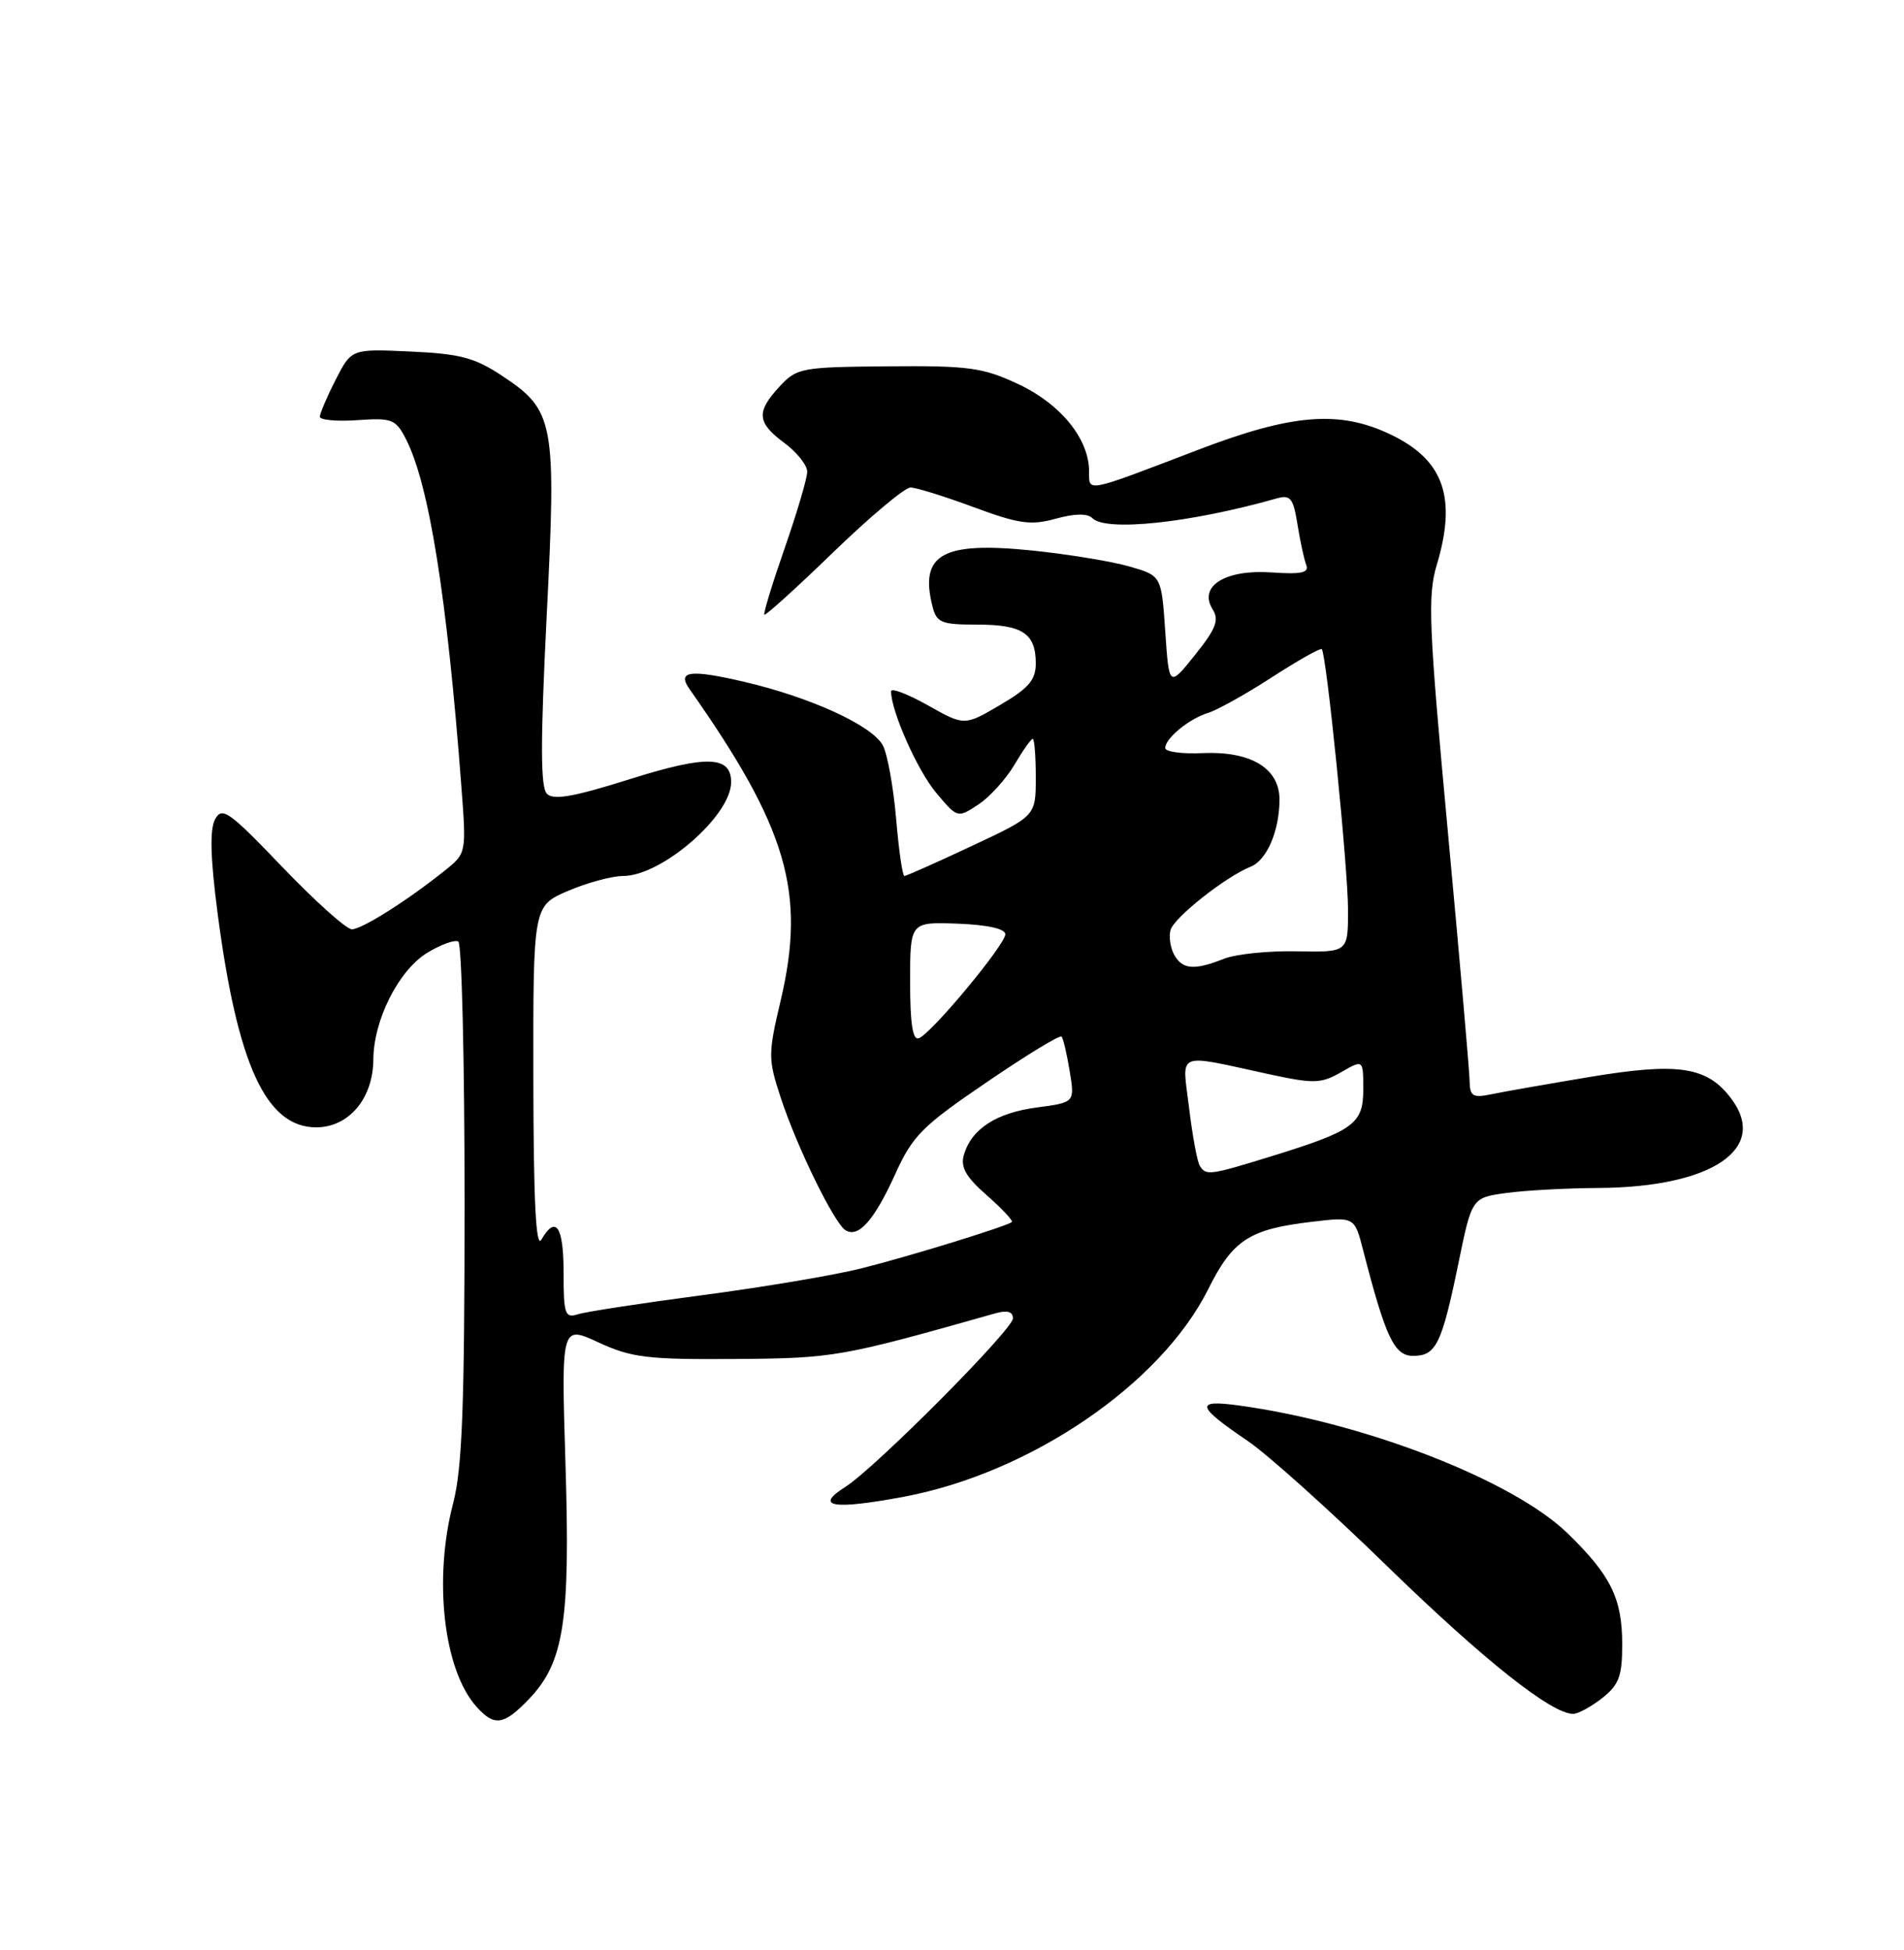 <?xml version="1.0" encoding="UTF-8" standalone="no"?>
<!DOCTYPE svg PUBLIC "-//W3C//DTD SVG 1.1//EN" "http://www.w3.org/Graphics/SVG/1.1/DTD/svg11.dtd" >
<svg xmlns="http://www.w3.org/2000/svg" xmlns:xlink="http://www.w3.org/1999/xlink" version="1.1" viewBox="0 0 250 256">
 <g >
 <path fill="currentColor"
d=" M 69.46 223.05 C 74.05 218.26 74.89 212.85 74.25 192.24 C 73.69 173.97 73.69 173.97 78.59 176.24 C 82.94 178.24 84.99 178.49 96.50 178.41 C 109.51 178.32 110.41 178.16 130.75 172.40 C 132.26 171.98 133.00 172.20 133.00 173.08 C 133.00 174.54 114.92 192.72 111.00 195.20 C 106.85 197.82 109.34 198.24 118.66 196.50 C 135.31 193.38 152.41 181.72 158.64 169.25 C 161.87 162.77 164.03 161.37 172.25 160.40 C 177.85 159.74 177.85 159.74 178.98 164.12 C 181.95 175.64 183.07 178.00 185.55 178.00 C 188.56 178.00 189.30 176.49 191.49 165.87 C 193.26 157.24 193.26 157.24 197.77 156.62 C 200.25 156.28 205.70 155.98 209.89 155.96 C 224.74 155.87 232.25 150.83 227.34 144.26 C 224.18 140.02 220.41 139.44 208.71 141.39 C 203.09 142.33 197.26 143.35 195.75 143.67 C 193.37 144.16 192.99 143.91 192.96 141.87 C 192.94 140.56 191.65 125.83 190.10 109.11 C 187.60 82.21 187.44 78.20 188.64 74.20 C 191.30 65.36 189.59 60.43 182.71 57.10 C 175.92 53.81 169.70 54.30 157.19 59.10 C 142.39 64.76 143.00 64.65 143.00 61.87 C 142.99 57.62 139.27 53.04 133.73 50.44 C 129.05 48.25 127.25 48.00 116.61 48.09 C 105.22 48.19 104.63 48.29 102.36 50.74 C 99.26 54.09 99.38 55.48 103.00 58.16 C 104.65 59.38 105.99 61.08 105.99 61.94 C 105.98 62.80 104.65 67.31 103.03 71.96 C 101.41 76.61 100.21 80.54 100.36 80.70 C 100.52 80.85 104.60 77.16 109.42 72.49 C 114.25 67.82 118.81 64.00 119.55 64.00 C 120.28 64.00 124.01 65.16 127.84 66.58 C 133.79 68.78 135.34 69.00 138.61 68.10 C 141.11 67.41 142.78 67.38 143.42 68.02 C 145.23 69.83 156.30 68.65 167.61 65.44 C 169.44 64.92 169.80 65.37 170.36 68.83 C 170.71 71.03 171.23 73.43 171.51 74.16 C 171.91 75.20 170.87 75.42 166.95 75.15 C 160.89 74.73 157.33 76.95 159.21 79.97 C 160.11 81.40 159.68 82.52 156.91 85.98 C 153.50 90.23 153.50 90.23 153.00 82.90 C 152.50 75.58 152.50 75.58 148.30 74.37 C 146.00 73.70 140.23 72.76 135.48 72.27 C 123.73 71.07 120.72 72.76 122.43 79.58 C 122.98 81.76 123.57 82.00 128.32 82.00 C 134.25 82.00 136.00 83.16 136.00 87.10 C 136.00 89.27 135.06 90.36 131.32 92.55 C 126.63 95.30 126.63 95.30 121.82 92.59 C 119.17 91.10 117.00 90.28 117.00 90.76 C 117.00 93.35 120.44 101.10 122.89 104.04 C 125.71 107.41 125.72 107.42 128.43 105.64 C 129.93 104.66 132.06 102.31 133.18 100.43 C 134.29 98.54 135.38 97.00 135.60 97.00 C 135.82 97.00 136.00 99.28 136.00 102.06 C 136.00 107.13 136.00 107.13 127.60 111.06 C 122.98 113.23 119.00 115.00 118.75 115.00 C 118.50 115.00 118.01 111.60 117.66 107.45 C 117.30 103.30 116.52 98.98 115.92 97.86 C 114.52 95.24 106.41 91.53 97.63 89.49 C 90.56 87.85 88.86 88.09 90.54 90.47 C 103.36 108.69 105.85 117.15 102.51 131.32 C 100.84 138.41 100.84 139.01 102.52 144.13 C 104.63 150.56 109.53 160.59 111.02 161.51 C 112.71 162.56 114.80 160.20 117.55 154.13 C 119.84 149.08 121.08 147.84 129.55 142.08 C 134.74 138.54 139.16 135.84 139.38 136.08 C 139.60 136.31 140.08 138.35 140.45 140.61 C 141.13 144.73 141.13 144.73 136.15 145.39 C 130.80 146.10 127.55 148.21 126.56 151.62 C 126.09 153.23 126.82 154.51 129.58 156.93 C 131.58 158.69 133.05 160.26 132.86 160.43 C 132.19 160.99 119.53 164.90 113.12 166.51 C 109.61 167.40 100.21 168.98 92.24 170.03 C 84.27 171.08 76.91 172.21 75.88 172.54 C 74.18 173.08 74.00 172.55 74.00 167.07 C 74.00 160.98 72.98 159.48 71.08 162.75 C 70.37 163.98 70.05 157.68 70.03 141.71 C 70.00 118.93 70.00 118.93 74.58 116.96 C 77.10 115.88 80.37 115.00 81.83 115.00 C 86.89 114.99 96.00 107.08 96.00 102.69 C 96.00 99.21 92.79 99.11 82.73 102.28 C 75.38 104.60 72.68 105.08 71.82 104.22 C 70.96 103.36 70.95 97.53 71.78 80.88 C 73.07 55.31 72.80 53.88 65.90 49.32 C 62.35 46.96 60.37 46.44 53.90 46.15 C 46.15 45.79 46.15 45.79 44.07 49.86 C 42.93 52.09 42.00 54.28 42.00 54.71 C 42.00 55.14 44.22 55.35 46.93 55.16 C 51.48 54.84 51.96 55.03 53.31 57.66 C 56.34 63.61 58.69 78.30 60.58 103.26 C 61.24 111.99 61.23 112.03 58.44 114.26 C 53.49 118.23 47.53 121.99 46.20 122.00 C 45.49 122.00 41.38 118.32 37.08 113.83 C 30.02 106.46 29.15 105.85 28.23 107.58 C 27.53 108.91 27.63 112.65 28.55 119.73 C 31.16 139.79 34.93 148.00 41.52 148.00 C 45.79 148.00 48.99 144.21 49.02 139.12 C 49.05 133.88 52.35 127.37 56.12 125.07 C 57.90 123.99 59.73 123.33 60.18 123.61 C 60.63 123.89 61.00 139.30 61.00 157.85 C 61.00 184.61 60.69 192.77 59.50 197.34 C 56.88 207.38 58.26 219.32 62.59 224.09 C 64.93 226.69 66.15 226.50 69.46 223.05 Z  M 210.37 222.93 C 212.58 221.18 213.00 220.06 213.00 215.88 C 213.00 209.85 211.50 206.80 205.83 201.30 C 198.67 194.34 179.16 186.76 162.64 184.51 C 156.86 183.72 157.08 184.60 163.80 189.15 C 166.39 190.90 174.66 198.32 182.18 205.65 C 194.85 217.97 203.71 225.00 206.56 225.00 C 207.20 225.00 208.92 224.07 210.37 222.93 Z  M 157.53 153.04 C 157.20 152.51 156.57 149.10 156.13 145.45 C 155.22 137.88 154.13 138.32 166.84 141.07 C 172.52 142.29 173.48 142.26 176.09 140.76 C 179.00 139.09 179.00 139.09 179.00 143.02 C 179.00 147.58 177.77 148.46 166.64 151.89 C 158.84 154.29 158.34 154.36 157.53 153.04 Z  M 119.50 128.89 C 119.50 121.03 119.50 121.03 125.75 121.26 C 129.66 121.41 132.00 121.93 132.00 122.65 C 132.00 124.02 122.32 135.67 120.65 136.30 C 119.84 136.61 119.50 134.40 119.50 128.89 Z  M 154.18 125.36 C 153.68 124.45 153.45 122.99 153.69 122.11 C 154.13 120.47 160.93 115.09 164.22 113.78 C 166.34 112.93 168.00 109.06 168.00 104.96 C 168.00 100.86 164.23 98.59 157.91 98.87 C 155.21 99.00 153.00 98.70 153.00 98.20 C 153.00 96.92 156.14 94.35 158.65 93.58 C 159.83 93.22 163.60 91.12 167.01 88.91 C 170.43 86.70 173.37 85.04 173.55 85.22 C 174.17 85.83 177.00 113.96 177.00 119.47 C 177.00 125.02 177.00 125.02 170.25 124.89 C 166.54 124.81 162.23 125.26 160.68 125.88 C 156.83 127.41 155.26 127.29 154.18 125.36 Z "/>
</g>
</svg>